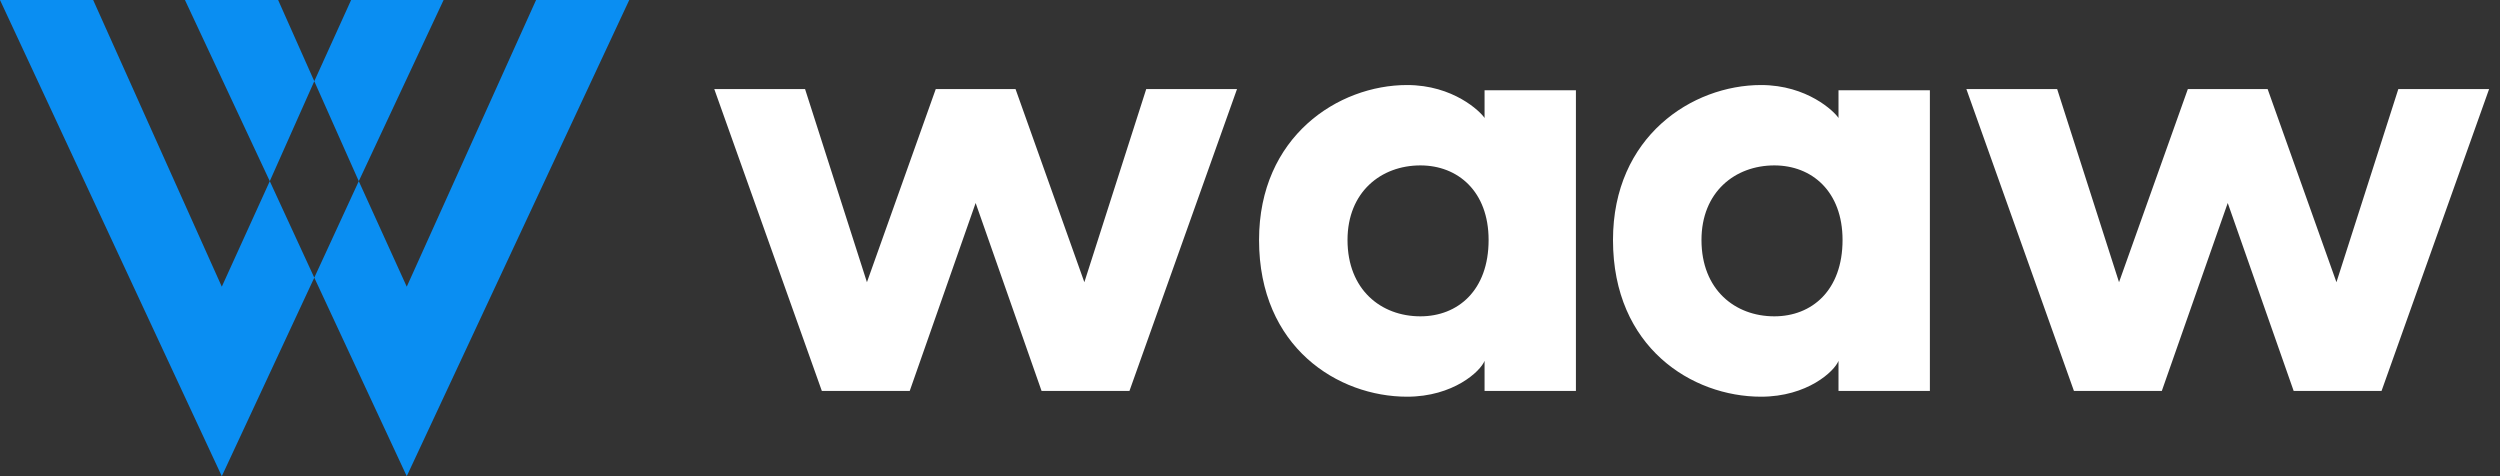 <svg width="147" height="28" viewBox="0 0 147 28" fill="none" xmlns="http://www.w3.org/2000/svg">
<rect x="0" y="0" width="147" height="28" fill="#333333" stroke="none"/>
<path d="M26.084 0L21.096 10.653L18.48 16.326L13.042 28L0 0H5.478L13.042 16.857L15.863 10.653L18.48 4.776L20.646 0H26.084ZM18.48 4.776L16.354 0H10.875L15.863 10.653L18.48 16.326L23.917 28L37 0H31.521L23.917 16.857L21.096 10.653L18.48 4.776Z" fill="#0A8EF2"/>
<path d="M67.398 5.238H72.736L66.412 22.986H61.244L57.368 11.936L53.492 22.986H48.324L42 5.238H47.338L50.976 16.594L55.022 5.238H59.714L63.76 16.594L67.398 5.238ZM87.292 5.306H92.664V22.986H87.292V21.218C87.054 21.83 85.456 23.326 82.736 23.326C78.69 23.326 74.032 20.436 74.032 14.112C74.032 8.026 78.69 5 82.736 5C85.456 5 87.054 6.564 87.292 6.938V5.306ZM83.518 18.6C85.728 18.6 87.53 17.07 87.53 14.112C87.53 11.256 85.728 9.726 83.518 9.726C81.206 9.726 79.234 11.29 79.234 14.112C79.234 17.036 81.206 18.6 83.518 18.6ZM108.104 5.306H113.477V22.986H108.104V21.218C107.866 21.83 106.269 23.326 103.549 23.326C99.502 23.326 94.844 20.436 94.844 14.112C94.844 8.026 99.502 5 103.549 5C106.269 5 107.866 6.564 108.104 6.938V5.306ZM104.331 18.6C106.541 18.6 108.342 17.07 108.342 14.112C108.342 11.256 106.541 9.726 104.331 9.726C102.019 9.726 100.047 11.29 100.047 14.112C100.047 17.036 102.019 18.6 104.331 18.6ZM141.021 5.238H146.359L140.035 22.986H134.867L130.991 11.936L127.115 22.986H121.947L115.623 5.238H120.961L124.599 16.594L128.645 5.238H133.337L137.383 16.594L141.021 5.238Z" fill="white"/>
</svg>
